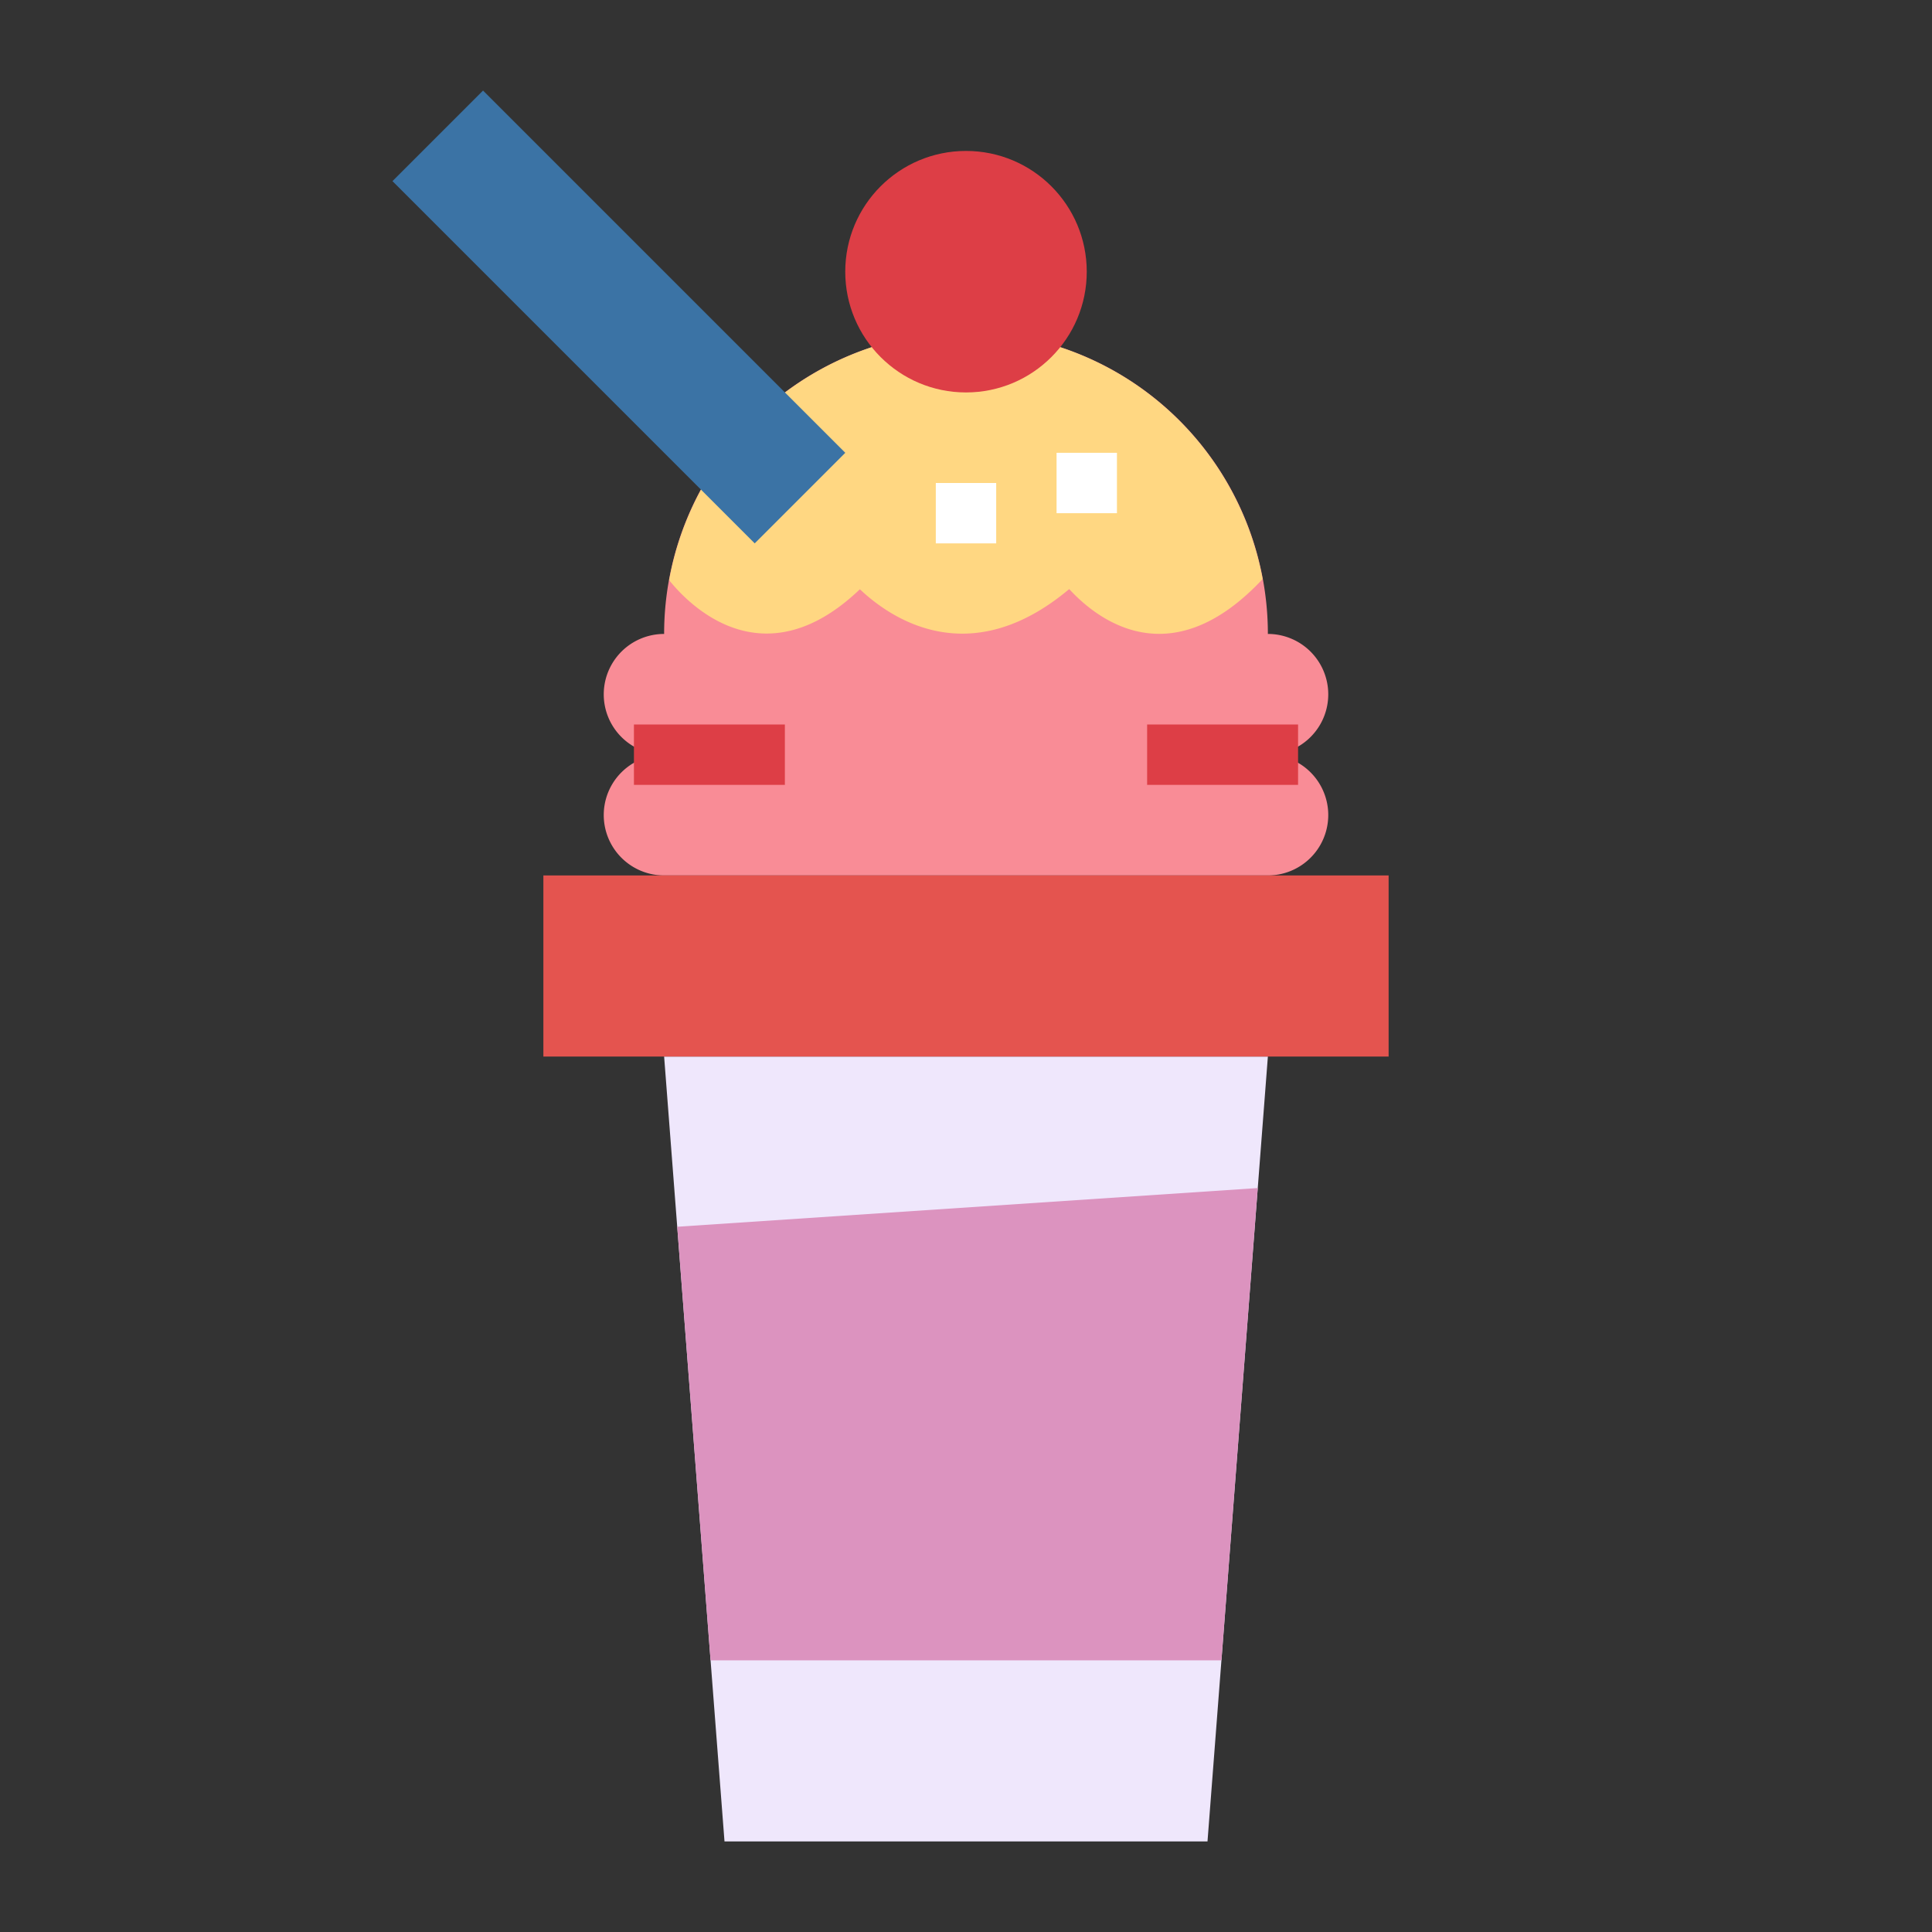 <?xml version="1.0"?>
<svg xmlns="http://www.w3.org/2000/svg" viewBox="0 0 64 64" width="512" height="512"><rect x="0" y="0" width="64" height="64" fill="#333333" stroke="none"/><g id="flat"><polygon points="40 61 24 61 22 35 42 35 40 61" style="fill:#efe7fc"/><path d="M42,25a2,2,0,0,0,0-4,10,10,0,0,0-20,0,2,2,0,0,0,0,4,2,2,0,0,0,0,4H42a2,2,0,0,0,0-4Z" style="fill:#f98c96"/><rect x="18" y="29" width="28" height="6" style="fill:#e4544f"/><polygon points="40.462 55 41.665 39.356 22.434 40.638 23.538 55 40.462 55" style="fill:#dc93bf"/><rect x="21" y="24" width="5" height="2" style="fill:#dd3e46"/><rect x="38" y="24" width="5" height="2" style="fill:#dd3e46"/><path d="M32,11a10,10,0,0,0-9.833,8.22c.64.8,3.111,3.366,6.318.3,1.033.979,3.644,2.754,6.934-.006.934,1.015,3.366,2.916,6.407-.332A10,10,0,0,0,32,11Z" style="fill:#ffd782"/><circle cx="32" cy="9" r="4" style="fill:#dd3e46"/><rect x="18.379" y="2.015" width="4.243" height="16.971" transform="translate(-1.42 17.571) rotate(-45)" style="fill:#3b73a5"/><rect x="31" y="16" width="2" height="2" style="fill:#fff"/><rect x="35" y="15" width="2" height="2" style="fill:#fff"/></g></svg>
